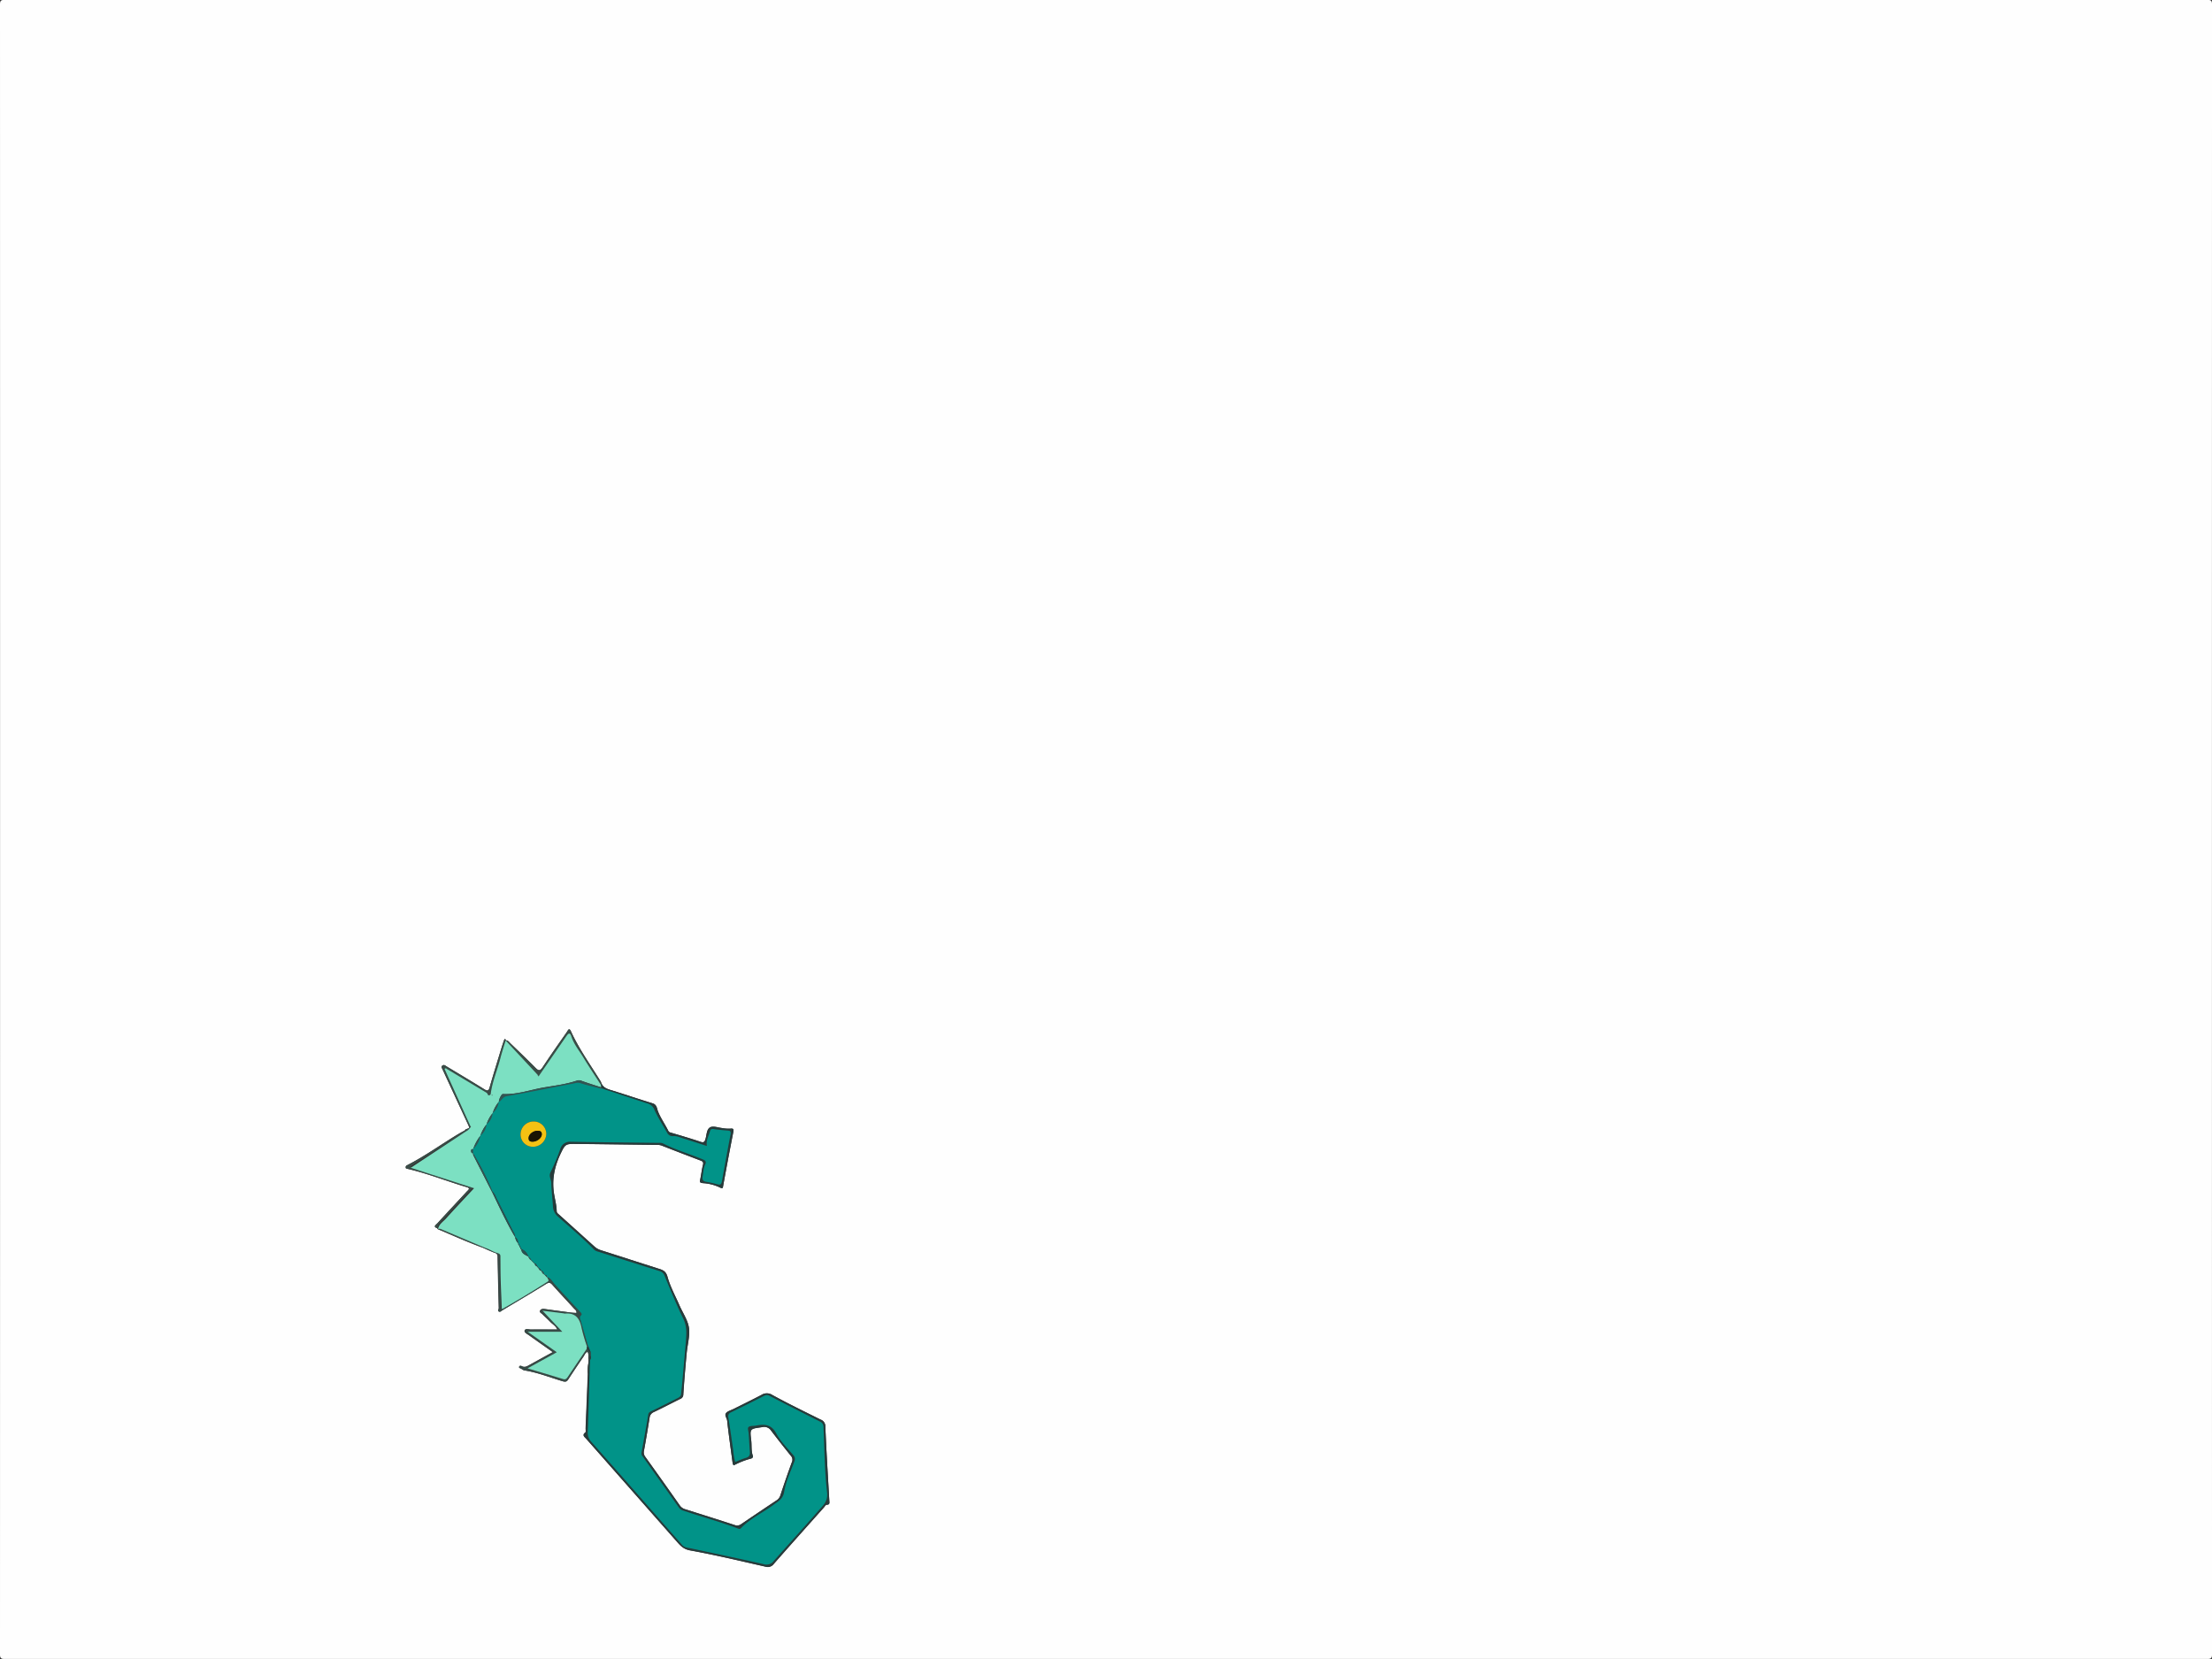 <svg id="Ebene_1" data-name="Ebene 1" xmlns="http://www.w3.org/2000/svg" viewBox="0 0 1080.09 810.09"><rect x="0" y="0" width="1080.09" height="810.09" fill="#333333" stroke="none"/><defs><style>.cls-1{fill:#fefefe;}.cls-2{fill:#273b3b;}.cls-3{fill:#374a46;}.cls-4{fill:#394b46;}.cls-5{fill:#394c47;}.cls-6{fill:#394c46;}.cls-7{fill:#3b4f49;}.cls-8{fill:#019388;}.cls-9{fill:#7ce0c2;}.cls-10{fill:#315653;}.cls-11{fill:#f5c213;}.cls-12{fill:#2a5251;}.cls-13{fill:#325a58;}.cls-14{fill:#1a1503;}</style></defs><title>seahorse green</title><path class="cls-1" d="M1151.5,847.91q-268.87,0-537.75,0c-1.87,0-2.3-.42-2.3-2.3q.07-402.75,0-805.5c0-1.87.42-2.3,2.3-2.3q537.75.07,1075.5,0c1.87,0,2.3.42,2.3,2.3q-.07,402.75,0,805.5c0,1.87-.42,2.3-2.3,2.3Q1420.38,847.88,1151.5,847.91ZM840.61,588.41c-.53.8-1.78.5-2.23,1.45-.94.52-1.89,1-2.81,1.57-8.53,5.08-16.57,11-25.45,15.47a1,1,0,0,0-.59,1c0,.54.36.59.81.69,9.94,2.26,19.39,6.11,29.15,9,1.32.39,1,1,.29,1.68-.54.52-1,1.08-1.54,1.63-4.47,4.81-8.94,9.61-13.38,14.45-.61.66-2.06,1.53,0,2.21.15.19.25.46.44.54,7.25,3.07,14.44,6.3,21.84,9,2,.85,3.91,1.78,5.92,2.53a1.64,1.64,0,0,1,1.32,1.75c.15,8.41.36,16.81.56,25.22,0,.56-.53,1.24,0,1.64s1.2-.27,1.74-.59c7.13-4.26,14.28-8.49,21.34-12.85,1.37-.85,2.06-.75,3.09.41,3.48,3.92,7.09,7.73,10.61,11.61.5.56,1.4,1,1.14,2.16-.91-.07-1.81-.09-2.71-.21-4.2-.55-8.41-1.11-12.61-1.71-1-.14-2-.16-2.41.76s.61,1.24,1.1,1.74c1.23,1.24,2.56,2.39,3.76,3.65s2.76,2,3.54,3.83c-4.47,0-8.7,0-12.93,0-1,0-2.66-.56-3,.46s1.24,1.72,2.14,2.37c3.77,2.7,7.56,5.36,11.59,8.21-4.08,2.24-7.85,4.29-11.6,6.38-1.12.62-2.17,1.2-3.49.52-.39-.2-1.07-.4-1.32.18s.38.73.82.94,1.1.8,1.7.9c6.42,1,12.45,3.44,18.64,5.26,1.66.49,2.12.16,2.87-1q3.62-5.53,7.35-11c.56-.82.85-2,2-2.35.83,1.35.2,2.74.5,4l0,1.17a17.59,17.59,0,0,0-.37,5.79q-.54,13.23-1.07,26.46c0,.67.21,1.68-.13,1.94-1.78,1.36-.41,2.16.39,3.07Q920,765.7,942.31,791c1.66,1.88,3.16,3.32,6.16,3.87,12.34,2.23,24.55,5.17,36.79,7.94a3.64,3.64,0,0,0,4.05-1.4c8.08-9.2,16.25-18.32,24.39-27.47.44-.5.91-1.34,1.39-1.36,1.61-.07,1.35-1,1.29-2-.68-12.06-1.44-24.11-1.94-36.17a3.43,3.43,0,0,0-2.35-3.43c-7.88-3.93-15.81-7.77-23.53-12a4.88,4.88,0,0,0-5.36,0c-4.49,2.35-9,4.56-13.57,6.83-1.19.59-2.61.95-3.51,1.83-1.18,1.16.25,2.53.38,3.81.74,6.78,1.72,13.53,2.62,20.29.08.57.09,1.18.65,1.56a39.39,39.39,0,0,1,8.25-3.25c.85-.18,1.23-.76,1-1.4-.87-2.5-.47-5.11-.79-7.66-.68-5.48-.59-5.49,4.79-6.23l.74-.13a4,4,0,0,1,4.12,1.64q4.77,6.25,9.71,12.38a2.8,2.8,0,0,1,.52,3.14c-2,5.38-3.84,10.79-5.63,16.23a4.45,4.45,0,0,1-1.92,2.46q-8.62,5.74-17.18,11.56a3.3,3.3,0,0,1-3.23.44c-8-2.63-16.13-5.17-24.2-7.72a4.65,4.65,0,0,1-2.56-1.83Q935,761,926.47,749.15a3.5,3.5,0,0,1-.6-3c1-5.31,1.86-10.65,2.73-16a3.34,3.34,0,0,1,2.05-2.8c4.35-2.07,8.61-4.32,12.94-6.44a2.25,2.25,0,0,0,1.48-2.21c.45-6.73,1-13.45,1.65-20.16.37-4,1.53-8,1.17-11.81-.37-3.93-3-7.64-4.68-11.45-2-4.65-4.54-9.16-5.86-14-.83-3-2.63-3.41-4.82-4.1-9.18-2.92-18.34-5.89-27.52-8.81a8.5,8.5,0,0,1-3.24-1.78q-8.61-7.8-17.26-15.56c-.55-.5-1.24-.94-1.26-1.77-.07-3.05-.94-6-1.37-9-1-7.08.51-13.44,3.57-19.71,1.79-3.66,2.21-4.21,6.3-4.17q20.24.23,40.48.5a6,6,0,0,1,2.2.3q9.51,3.71,19.06,7.34c1.08.41,1.54.82,1.19,2.14-.6,2.33-.84,4.75-1.34,7.11-.25,1.19-.29,1.61,1.28,1.78a22.21,22.21,0,0,1,7.93,1.94c2,1.05,1.79.42,2.06-1.06q2.34-12.88,4.85-25.73c.29-1.5.13-1.94-1.51-1.73a16.89,16.89,0,0,1-3.73-.27c-2-.19-4.39-1.17-5.94-.42-1.86.9-1.72,3.76-2.37,5.79-.41,1.28-.77,1.87-2.37,1.33-4.87-1.65-9.81-3.09-14.75-4.55a1.57,1.57,0,0,1-1.06-.89c-1.58-3.19-3.67-6.08-5-9.44-.53-1.35-.52-3.28-2.6-3.91-6.44-2-12.82-4.09-19.23-6.13-2.31-.73-4.78-1.16-5.84-3.78a3.12,3.12,0,0,0-.23-.7c-5-8.12-10.63-15.86-14.59-24.59-.91-2-1.45-.43-1.94.27-4,5.73-8,11.41-11.86,17.25-1.33,2-2.06,1.79-3.56.26-4-4-8.07-7.93-12.15-11.85-.64-.61-1.13-1.49-2.2-1.48-.36-.85-.7-.86-1,0l-.84,2.53c-2,6.75-4.17,13.48-6.09,20.26-.57,2-1.15,2-2.76,1-6.06-3.78-12.21-7.42-18.33-11.1-.61-.37-1.22-1-2-.42s-.22,1.22,0,1.77q6.36,13.78,12.75,27.55Z" transform="translate(-611.45 -37.86)"/><path class="cls-2" d="M898.92,703.11l0-1.17h.64c-.35,11.72-.66,23.45-1.11,35.17a6.29,6.29,0,0,0,1.75,4.71q7.61,8.59,15.19,17.21,14.34,16.3,28.67,32.6a4.33,4.33,0,0,0,2.34,1.75c12.65,2.68,25.31,5.33,37.92,8.19a4.42,4.42,0,0,0,5-1.58c7.26-8.24,14.68-16.33,21.88-24.62,2.13-2.45,4.64-4.37,4.13-8.83-1.21-10.55-1.29-21.22-1.76-31.85a2.8,2.8,0,0,0-1.7-2.73q-12.37-6.24-24.69-12.58a2.5,2.5,0,0,0-2.56,0q-8.13,4.11-16.31,8.12a2,2,0,0,0-1.19,2.4c.82,5.41,1.63,10.82,2.37,16.23a30.77,30.77,0,0,0,.95,5.54c1.77-.67,3.51-1.46,5.32-2,1.63-.47,2-1.43,1.87-3-.25-2.9-.37-5.8-.56-8.7-.07-1.14-.67-2.84-.15-3.3.79-.69,2.34-.5,3.55-.73,4.07-.75,7.49-.83,10,3.75,2.1,3.89,5.38,7.15,8.28,10.58a2.72,2.72,0,0,1,.61,3.09c-1.78,4.92-4.13,9.77-5,14.86-.59,3.6-2.85,4.6-5.08,6.29-5.28,4-11.48,6.66-16.09,11.57-.39.41-.94.27-1.41.09-8.78-3.32-17.84-5.8-26.74-8.76a3.76,3.76,0,0,1-2-1.4l-17.72-25a2.15,2.15,0,0,1-.62-1.78c1.14-6.19,2.26-12.39,3.29-18.6.18-1.11.77-1.39,1.67-1.82,4.28-2,8.5-4.21,12.74-6.33.85-.42,1.57-.89,1.65-2,.12-1.57.34-3.13.48-4.7.65-7.27,1.32-14.54,1.92-21.82.28-3.45.35-6.76-1.3-10.15-3.34-6.87-6.21-14-9.14-21a3.66,3.66,0,0,0-2.53-2.36c-10-3.13-19.95-6.32-29.93-9.46a4.24,4.24,0,0,1-2-1c-5.51-5.67-11.61-10.7-17.49-16a7.08,7.08,0,0,1-2.61-5.32c-.18-3.73-.72-7.44-.78-11.17,0-1.78-1.41-3.29-.33-5.37a104.76,104.76,0,0,0,4.72-11.26,4.86,4.86,0,0,1,5.24-3.53c14.32.24,28.64.37,43,.54a4.08,4.08,0,0,1,1.71.17c6.23,3.19,13,5.14,19.41,7.8,1.35.55,2.19.82,1.33,2.69s-.84,3.87-1.22,5.82c-.26,1.36.15,2.23,1.64,2.5a45.56,45.56,0,0,1,5.58,1.24c1.49.47,2-.12,2.22-1.41,1.4-7.66,2.75-15.34,4.24-23,.28-1.46-.21-1.75-1.45-1.84-2.32-.18-4.64-.36-6.93-.73-1-.16-1.44.18-1.66,1-.66,2.35-2,4.52-1.55,7.26-3.87-1.24-7.56-2.45-11.27-3.6-1.65-.51-3.37-1.31-5-1.22a3,3,0,0,1-3.16-1.71c-2.05-3.62-4.29-7.15-6.07-10.89a5.23,5.23,0,0,0-3.49-3.06c-7.57-2.44-15.12-5-22.67-7.48q0-.31,0-.63l-.11-1.2.22-.88c1.06,2.63,3.54,3.05,5.84,3.78,6.41,2,12.79,4.17,19.23,6.13,2.07.63,2.06,2.56,2.6,3.91,1.32,3.35,3.42,6.25,5,9.44a1.57,1.57,0,0,0,1.06.89c4.93,1.46,9.88,2.9,14.75,4.55,1.6.54,2-.05,2.37-1.33.66-2,.51-4.89,2.37-5.79,1.55-.75,3.93.22,5.94.42A16.89,16.89,0,0,0,968,589c1.63-.21,1.8.23,1.51,1.73q-2.52,12.85-4.85,25.73c-.27,1.48-.07,2.11-2.06,1.06a22.21,22.21,0,0,0-7.93-1.94c-1.57-.17-1.53-.59-1.28-1.78.5-2.36.74-4.78,1.34-7.11.34-1.32-.11-1.73-1.19-2.14q-9.55-3.62-19.06-7.34a6,6,0,0,0-2.2-.3q-20.24-.26-40.48-.5c-4.09,0-4.51.51-6.3,4.17-3.06,6.27-4.6,12.63-3.57,19.71.43,3,1.3,5.94,1.37,9,0,.83.71,1.27,1.26,1.77q8.63,7.78,17.26,15.56a8.5,8.5,0,0,0,3.24,1.78c9.18,2.92,18.34,5.89,27.52,8.81,2.19.7,4,1.07,4.82,4.1,1.32,4.84,3.84,9.35,5.86,14,1.65,3.81,4.31,7.52,4.68,11.45.36,3.76-.8,7.85-1.17,11.81-.63,6.71-1.2,13.43-1.65,20.16a2.25,2.25,0,0,1-1.48,2.21c-4.32,2.13-8.59,4.38-12.94,6.44a3.34,3.34,0,0,0-2.05,2.8c-.87,5.33-1.75,10.67-2.73,16a3.5,3.5,0,0,0,.6,3Q935,761,943.41,773a4.65,4.65,0,0,0,2.56,1.83c8.07,2.55,16.16,5.09,24.2,7.72a3.3,3.3,0,0,0,3.23-.44q8.56-5.83,17.18-11.56a4.45,4.45,0,0,0,1.92-2.46c1.8-5.44,3.66-10.86,5.63-16.23a2.8,2.8,0,0,0-.52-3.14q-4.94-6.13-9.71-12.38a4,4,0,0,0-4.12-1.64l-.74.13c-5.39.74-5.48.75-4.79,6.23.32,2.55-.08,5.16.79,7.66.22.64-.16,1.22-1,1.4a39.38,39.38,0,0,0-8.25,3.25c-.56-.38-.57-1-.65-1.56-.9-6.76-1.88-13.52-2.62-20.29-.14-1.28-1.57-2.65-.38-3.81.9-.88,2.32-1.24,3.51-1.83,4.53-2.27,9.08-4.48,13.57-6.83a4.88,4.88,0,0,1,5.36,0c7.72,4.23,15.65,8.07,23.53,12a3.43,3.43,0,0,1,2.35,3.43c.5,12.06,1.26,24.12,1.94,36.17.06,1,.31,2-1.29,2-.48,0-.95.86-1.39,1.36-8.14,9.14-16.31,18.27-24.39,27.47a3.64,3.64,0,0,1-4.05,1.4c-12.24-2.77-24.45-5.71-36.79-7.94-3-.54-4.51-2-6.16-3.87q-22.3-25.31-44.58-50.64c-.8-.91-2.17-1.71-.39-3.07.34-.26.11-1.27.13-1.94q.54-13.23,1.07-26.46C899.42,707,898.9,705,898.92,703.11Z" transform="translate(-611.45 -37.86)"/><path class="cls-3" d="M899.53,701.94h-.64c-.3-1.29.33-2.67-.5-4-1.12.39-1.4,1.52-2,2.35q-3.73,5.46-7.35,11c-.74,1.14-1.2,1.46-2.87,1C880,710.41,874,708,867.57,707c-.6-.09-1.12-.62-1.7-.9s-1.12-.26-.82-.94.93-.38,1.32-.18c1.32.68,2.38.11,3.49-.52,3.75-2.09,7.51-4.14,11.6-6.38-4-2.85-7.83-5.51-11.59-8.21-.9-.65-2.49-1.25-2.14-2.37s1.94-.44,3-.46c4.23-.06,8.46,0,12.93,0-.78-1.82-2.39-2.62-3.54-3.83s-2.53-2.41-3.76-3.65c-.49-.5-1.5-.89-1.1-1.74s1.45-.9,2.41-.76c4.2.59,8.4,1.15,12.61,1.71.9.12,1.8.14,2.71.21.26-1.18-.64-1.6-1.14-2.16-3.52-3.89-7.13-7.69-10.61-11.61-1-1.16-1.72-1.26-3.09-.41-7.06,4.37-14.22,8.59-21.34,12.85-.54.32-1,1.07-1.74.59s0-1.08,0-1.64c-.2-8.41-.41-16.81-.56-25.22a1.64,1.64,0,0,0-1.32-1.75c-2-.75-3.95-1.67-5.92-2.53l1-.26c2,.61,3.76,1.91,5.64,2.4,1.72.45,1.54,1.19,1.55,2.26,0,3.33,0,6.66.12,10,.15,5,.38,10.05.57,15,.3,0,.39.07.45,0,7.39-4.26,14.72-8.61,21.9-13.23,1.14-.73-.08-1.26,0-1.88,1.89.44,2.61,2.12,3.76,3.4,4,4.51,8.18,8.91,12.27,13.36.52.57,1.5,1.21.6,2.05s-.4,1.45-.17,2.23q1.89,6.41,3.74,12.84l-.57.12a85.64,85.64,0,0,1-2.65-9.06c-.87-4.76-3-7.64-8.27-7.1-.15,0-.32-.1-.48-.12l-10.33-1.27L886,688.14H869l14.21,10L869,706c6.21,1.87,11.82,3.53,17.41,5.25,1.28.4,1.78-.34,2.36-1.22,3-4.56,6.13-9.1,9.2-13.65l2,2,0,1.46c-.68.56-.41,1.32-.43,2Z" transform="translate(-611.45 -37.86)"/><path class="cls-4" d="M824.91,637.5c-2.1-.68-.65-1.55,0-2.21,4.44-4.84,8.92-9.64,13.38-14.45.51-.55,1-1.11,1.54-1.63.75-.73,1-1.3-.29-1.68-9.76-2.85-19.21-6.7-29.15-9-.45-.1-.8-.15-.81-.69a1,1,0,0,1,.59-1c8.88-4.5,16.92-10.4,25.45-15.47.92-.55,1.87-1,2.81-1.57l.62.42-27.33,17.3,30.89,10c-4.72,5.08-9.31,9.9-13.75,14.84-1.4,1.56-3.38,2.73-3.83,5Z" transform="translate(-611.45 -37.86)"/><path class="cls-5" d="M840.23,587.5q-6.38-13.77-12.75-27.55c-.25-.55-.83-1.18,0-1.77s1.42.05,2,.42c6.12,3.68,12.27,7.32,18.33,11.1,1.61,1,2.2,1,2.76-1,1.92-6.79,4-13.51,6.09-20.26l.71.47c-.55,1.91-1.16,3.8-1.65,5.73-1.45,5.76-3.9,11.25-4.68,17.19a.83.83,0,0,1-.45.76c-.44.23-.78.23-1-.3-.24-.69-.88-1-1.43-1.32q-9.17-5.54-18.37-11c-.38-.23-.75-.76-1.32-.12L841,587.41Z" transform="translate(-611.45 -37.86)"/><path class="cls-6" d="M857.38,548.91l-.71-.47.84-2.53,1,0c1.07,0,1.57.87,2.2,1.48,4.08,3.92,8.19,7.81,12.15,11.85,1.5,1.53,2.23,1.78,3.56-.26,3.82-5.84,7.87-11.52,11.86-17.25.49-.7,1-2.27,1.94-.27,4,8.73,9.59,16.47,14.59,24.59a3.12,3.12,0,0,1,.23.7l-.22.88c-2.83-4.4-5.74-8.75-8.45-13.21-2.09-3.44-4.75-6.55-6-10.51-.78-2.43-1.78-1-2.58.17l-13.3,19.24L858.33,546Z" transform="translate(-611.45 -37.86)"/><path class="cls-7" d="M848.21,646.79l-1,.26c-7.4-2.71-14.58-5.95-21.84-9-.19-.08-.3-.36-.44-.54l.07-.07a2.49,2.49,0,0,1,1.68.21Z" transform="translate(-611.45 -37.86)"/><path class="cls-3" d="M898.92,703.11c0,1.94.5,3.91-.37,5.79A17.59,17.59,0,0,1,898.92,703.11Z" transform="translate(-611.45 -37.86)"/><path class="cls-5" d="M839,590.28l-.61-.42c.44-.94,1.69-.65,2.23-1.45l.42,0A4.56,4.56,0,0,1,839,590.28Z" transform="translate(-611.45 -37.86)"/><path class="cls-5" d="M858.54,545.89l-1,0C857.83,545,858.18,545,858.54,545.89Z" transform="translate(-611.45 -37.86)"/><path class="cls-4" d="M841,588.43l-.42,0-.37-.91.76-.09a.27.27,0,0,1,.08.29l-.06.73Z" transform="translate(-611.45 -37.86)"/><path class="cls-8" d="M898.65,695.3q-1.87-6.42-3.74-12.84c-.23-.77-.68-1.43.17-2.23s-.08-1.48-.6-2.05c-4.09-4.45-8.24-8.85-12.27-13.36-1.15-1.29-1.87-3-3.76-3.4l0,0v-.52a.87.87,0,0,0-1-.5h0a.52.52,0,0,0-.52-.52l0,0a1.35,1.35,0,0,0-1-1.51l0,0-.51-.52v0l-.4-.57-.62-.46,0,0-.51-.52h0a.49.49,0,0,0-.51-.51h0c0-.71-.29-1.05-1-1h0a.5.5,0,0,0-.52-.52l0,0a.52.52,0,0,0-.52-.52l0,0a.51.51,0,0,0-.52-.52l0,0a.52.52,0,0,0-.52-.53l0,0a.81.81,0,0,0-.54-1l0,0-.52-.52v0a5.27,5.27,0,0,0-3.51-3.51h0a.78.78,0,0,0-.5-1l0,0c0-.45,0-.85-.52-1l0,0c0-.45,0-.87-.52-1v0a3,3,0,0,0-1.51-3v0a3.9,3.9,0,0,0-.77-2.55c-2.62-5.26-5.23-10.52-7.9-15.75-.67-1.3-1-2.82-2.27-3.79a127.12,127.12,0,0,0-9.58-18.92v-2a11.31,11.31,0,0,0,3.52-6.52l0,0a8,8,0,0,0,3-5.53l0,0a8,8,0,0,0,3-5.53l0,0a8.78,8.78,0,0,0,3-5.52l0,0c1.51-.57,1.82-2.43,3.84-2.78,10.78-1.89,21.5-4.14,32.27-6.14,1.14-.21,2.29-.69,3.63-.27,3.36,1.05,6.81,1.84,10.22,2.73,7.55,2.5,15.1,5,22.67,7.48A5.23,5.23,0,0,1,931.1,580c1.78,3.75,4,7.28,6.07,10.89a3,3,0,0,0,3.16,1.71c1.64-.09,3.36.71,5,1.22,3.71,1.15,7.4,2.36,11.27,3.6-.48-2.74.89-4.92,1.55-7.26.22-.8.67-1.14,1.66-1,2.29.36,4.61.55,6.93.73,1.24.09,1.73.38,1.45,1.84-1.49,7.65-2.84,15.32-4.24,23-.23,1.29-.73,1.88-2.22,1.41a45.56,45.56,0,0,0-5.58-1.24c-1.49-.27-1.9-1.14-1.64-2.5.37-2,.41-4.06,1.22-5.82s0-2.13-1.33-2.69c-6.44-2.66-13.17-4.61-19.41-7.8a4.08,4.08,0,0,0-1.71-.17c-14.32-.17-28.64-.3-43-.54a4.86,4.86,0,0,0-5.24,3.53,104.76,104.76,0,0,1-4.72,11.26c-1.07,2.07.3,3.59.33,5.37.06,3.73.59,7.44.78,11.17a7.08,7.08,0,0,0,2.61,5.32c5.87,5.27,12,10.3,17.49,16a4.24,4.24,0,0,0,2,1c10,3.15,19.95,6.33,29.93,9.46a3.66,3.66,0,0,1,2.53,2.36c2.93,7.06,5.8,14.17,9.14,21,1.65,3.39,1.58,6.69,1.3,10.15-.6,7.28-1.27,14.55-1.92,21.82-.14,1.57-.36,3.13-.48,4.7-.08,1.09-.81,1.56-1.65,2-4.24,2.12-8.46,4.3-12.74,6.33-.9.43-1.49.71-1.67,1.82-1,6.21-2.15,12.41-3.29,18.6a2.15,2.15,0,0,0,.62,1.78l17.72,25a3.76,3.76,0,0,0,2,1.4c8.9,3,18,5.44,26.74,8.76.47.18,1,.32,1.41-.09,4.61-4.9,10.81-7.59,16.09-11.57,2.23-1.68,4.49-2.68,5.08-6.29.84-5.09,3.19-9.93,5-14.86a2.72,2.72,0,0,0-.61-3.09c-2.9-3.42-6.19-6.69-8.28-10.58-2.47-4.58-5.89-4.5-10-3.75-1.22.22-2.77,0-3.55.73-.52.45.08,2.15.15,3.3.19,2.9.31,5.81.56,8.7.13,1.54-.24,2.5-1.87,3-1.81.52-3.55,1.31-5.32,2a30.77,30.77,0,0,1-.95-5.54c-.74-5.42-1.54-10.83-2.37-16.23a2,2,0,0,1,1.19-2.4q8.18-4,16.31-8.12a2.5,2.5,0,0,1,2.56,0q12.32,6.35,24.69,12.58a2.8,2.8,0,0,1,1.7,2.73c.47,10.63.55,21.3,1.76,31.85.51,4.46-2,6.38-4.13,8.83-7.2,8.29-14.62,16.39-21.88,24.62a4.42,4.42,0,0,1-5,1.58c-12.61-2.86-25.27-5.51-37.92-8.19a4.33,4.33,0,0,1-2.34-1.75q-14.35-16.29-28.67-32.6-7.58-8.62-15.19-17.21a6.29,6.29,0,0,1-1.75-4.71c.45-11.72.75-23.45,1.11-35.17h0c.51-.59.35-1.33.43-2l0-1.46ZM872.09,585.47a6.32,6.32,0,0,0-6.46,6.22,6,6,0,0,0,5.93,6.09,6.5,6.5,0,0,0,6.64-6.34A6.11,6.11,0,0,0,872.09,585.47Z" transform="translate(-611.45 -37.86)"/><path class="cls-9" d="M841.07,587.7a.27.27,0,0,0-.08-.29l-12.48-27.6c.56-.64.94-.11,1.32.12q9.19,5.5,18.37,11c.55.33,1.19.63,1.43,1.32.19.53.53.54,1,.3a.83.83,0,0,0,.45-.76c.78-5.94,3.23-11.43,4.68-17.19.49-1.93,1.1-3.82,1.65-5.73l.95-2.95,16.17,17.35,13.3-19.24c.8-1.15,1.79-2.6,2.58-.17,1.28,4,3.93,7.06,6,10.51,2.71,4.47,5.63,8.81,8.45,13.21l.11,1.2c-3.14-1-6.29-2-9.4-3.12a3.36,3.36,0,0,0-2.17-.25c-5.2,1.78-10.64,2.48-16,3.36-6.8,1.12-13.39,3.63-20.43,3.28-.27,0-.67.47-.85.81a7.25,7.25,0,0,0-1.12,3l0,0a16.65,16.65,0,0,0-3,5.52l0,0a17.2,17.2,0,0,0-3,5.53l0,0a17.61,17.61,0,0,0-3,5.53l0,0a23.52,23.52,0,0,0-3.52,6.52v0c-.51,0-1,.1-1,.75s.11,1.31,1,1.3v0a2.69,2.69,0,0,0,.09,1q4.71,9.27,9.45,18.51c3.48,7.27,6.89,14.58,11,21.54v0a5.4,5.4,0,0,0,1.51,3v0c0,.44,0,.84.52,1l0,0c0,.43,0,.85.52,1l0,0c0,.42,0,.83.5,1h0c.15,2.18,2.12,2.56,3.51,3.51v0c-.06.41.07.62.52.52l0,0c-.23.55.16.78.54,1l0,0,.52.53,0,0,.52.52,0,0,.52.52,0,0,.52.52h0c.12.55.36,1,1,1h0c0,.35.13.55.51.51h0c0,.36.1.59.51.52l0,0c0,.06-.08.12-.07.17a2,2,0,0,0,.11.32c.21.39.43.75,1,.54v0c-.08.42.09.6.51.52l0,0c-.18.86.46,1.16,1,1.51l0,0,.52.52h0l.45.52.55.5,0,0c-.09.62,1.13,1.15,0,1.88-7.17,4.62-14.51,9-21.9,13.23-.06,0-.15,0-.45,0-.19-5-.42-10-.57-15-.1-3.33-.07-6.66-.12-10,0-1.08.17-1.81-1.55-2.26-1.88-.5-3.66-1.79-5.64-2.4l-21.55-9.15a2.49,2.49,0,0,0-1.68-.21c.46-2.29,2.43-3.47,3.83-5,4.44-4.94,9-9.76,13.75-14.84l-30.89-10L839,590.28a4.56,4.56,0,0,0,2-1.86h0C841.6,588.24,841.31,588,841.07,587.7Zm33.37-24.55-.06-.24-.39.19.33.27Zm-22.72,9.35-.19.14c.05.06.1.16.16.16s.12-.08.19-.13Z" transform="translate(-611.45 -37.86)"/><path class="cls-10" d="M855,575.91a7.25,7.25,0,0,1,1.12-3c.17-.34.57-.82.85-.81,7,.35,13.63-2.16,20.43-3.28,5.37-.89,10.8-1.59,16-3.36a3.36,3.36,0,0,1,2.17.25c3.11,1.1,6.27,2.09,9.4,3.12q0,.31,0,.63c-3.41-.89-6.86-1.68-10.22-2.73-1.34-.42-2.49.06-3.63.27-10.77,2-21.49,4.25-32.27,6.14C856.79,573.48,856.49,575.34,855,575.91Z" transform="translate(-611.45 -37.86)"/><path class="cls-9" d="M898,696.39c-3.07,4.55-6.15,9.09-9.2,13.65-.59.88-1.08,1.61-2.36,1.22-5.59-1.72-11.19-3.39-17.41-5.25l14.26-7.87-14.21-10H886l-9.63-10.27,10.33,1.27c.16,0,.33.13.48.12,5.26-.53,7.4,2.34,8.27,7.1a85.65,85.65,0,0,0,2.65,9.06Z" transform="translate(-611.45 -37.86)"/><path class="cls-2" d="M898,696.39l.13-1,.57-.12,1.32,3.14Z" transform="translate(-611.45 -37.86)"/><path class="cls-2" d="M899.94,699.91c-.08.69.08,1.42-.43,2C899.54,701.22,899.27,700.47,899.94,699.91Z" transform="translate(-611.45 -37.86)"/><path class="cls-5" d="M841.07,587.7c.24.26.53.53-.06.73Z" transform="translate(-611.45 -37.86)"/><path class="cls-11" d="M872.09,585.47a6.11,6.11,0,0,1,6.11,6,6.5,6.5,0,0,1-6.64,6.34,6,6,0,0,1-5.93-6.09A6.32,6.32,0,0,1,872.09,585.47Zm-.51,9.85c2.14,0,4.44-1.86,4.42-3.61,0-1.46-.94-1.76-2.18-1.72-2.11.07-4.19,1.73-4.26,3.47C869.48,594.89,870.26,595.39,871.57,595.32Z" transform="translate(-611.45 -37.86)"/><path class="cls-12" d="M863,641.93c-4.09-7-7.5-14.27-11-21.54l0-.55c1.24,1,1.6,2.48,2.27,3.79,2.68,5.23,5.28,10.49,7.9,15.75A3.9,3.9,0,0,1,863,641.93Z" transform="translate(-611.45 -37.86)"/><path class="cls-10" d="M852,619.84l0,.55q-4.73-9.25-9.45-18.51a2.69,2.69,0,0,1-.09-1A127.12,127.12,0,0,1,852,619.84Z" transform="translate(-611.45 -37.86)"/><path class="cls-10" d="M842.48,598.91a23.52,23.52,0,0,1,3.52-6.52A11.31,11.31,0,0,1,842.48,598.91Z" transform="translate(-611.45 -37.86)"/><path class="cls-12" d="M869.48,651.44c-1.39-1-3.35-1.33-3.51-3.51A5.27,5.27,0,0,1,869.48,651.44Z" transform="translate(-611.45 -37.86)"/><path class="cls-10" d="M849,586.92a17.2,17.2,0,0,1,3-5.53A8,8,0,0,1,849,586.92Z" transform="translate(-611.45 -37.86)"/><path class="cls-10" d="M846,592.41a17.61,17.61,0,0,1,3-5.53A8,8,0,0,1,846,592.41Z" transform="translate(-611.45 -37.86)"/><path class="cls-10" d="M852,581.41a16.65,16.65,0,0,1,3-5.52A8.78,8.78,0,0,1,852,581.41Z" transform="translate(-611.45 -37.86)"/><path class="cls-12" d="M864.49,644.93a5.4,5.4,0,0,1-1.51-3A3,3,0,0,1,864.49,644.93Z" transform="translate(-611.45 -37.86)"/><path class="cls-10" d="M842.47,600.94c-.9,0-1-.61-1-1.3s.53-.72,1-.75Z" transform="translate(-611.45 -37.86)"/><path class="cls-12" d="M873.48,655.94c-.65,0-.89-.46-1-1C873.19,654.88,873.53,655.22,873.48,655.94Z" transform="translate(-611.45 -37.86)"/><path class="cls-13" d="M877,659.93c-.57-.35-1.21-.64-1-1.51A1.35,1.35,0,0,1,877,659.93Z" transform="translate(-611.45 -37.86)"/><path class="cls-12" d="M865.49,646.93c-.5-.18-.51-.6-.52-1C865.49,646.08,865.53,646.49,865.49,646.93Z" transform="translate(-611.45 -37.86)"/><path class="cls-12" d="M870.5,652.93c-.37-.23-.77-.45-.54-1A.81.81,0,0,1,870.5,652.93Z" transform="translate(-611.45 -37.86)"/><path class="cls-13" d="M875.48,657.95c-.54.22-.76-.15-1-.54l.57,0Z" transform="translate(-611.45 -37.86)"/><path class="cls-12" d="M865,645.93c-.48-.18-.55-.58-.52-1C865,645.06,865,645.49,865,645.93Z" transform="translate(-611.45 -37.86)"/><path class="cls-13" d="M877.93,660.93l-.45-.52a.87.87,0,0,1,1,.5Z" transform="translate(-611.45 -37.86)"/><path class="cls-12" d="M866,647.93c-.47-.19-.5-.6-.5-1A.78.78,0,0,1,866,647.93Z" transform="translate(-611.45 -37.86)"/><path class="cls-12" d="M870,651.94c-.44.1-.58-.11-.52-.52Z" transform="translate(-611.45 -37.86)"/><path class="cls-12" d="M871,653.43l-.52-.53A.52.52,0,0,1,871,653.43Z" transform="translate(-611.45 -37.86)"/><path class="cls-12" d="M871.5,653.93l-.52-.52A.51.51,0,0,1,871.5,653.93Z" transform="translate(-611.45 -37.86)"/><path class="cls-12" d="M872,654.43l-.52-.52A.52.52,0,0,1,872,654.43Z" transform="translate(-611.45 -37.86)"/><path class="cls-12" d="M872.5,654.93l-.52-.52A.5.5,0,0,1,872.5,654.93Z" transform="translate(-611.45 -37.86)"/><path class="cls-12" d="M874,656.44c-.38,0-.52-.17-.51-.51A.49.49,0,0,1,874,656.44Z" transform="translate(-611.45 -37.86)"/><path class="cls-12" d="M874.49,656.94c-.41.07-.53-.15-.51-.52Z" transform="translate(-611.45 -37.86)"/><path class="cls-12" d="M875.08,657.38l-.57,0a2,2,0,0,1-.11-.32c0-.05,0-.11.07-.17Z" transform="translate(-611.45 -37.86)"/><path class="cls-13" d="M877.5,660.43l-.52-.52A.52.52,0,0,1,877.5,660.43Z" transform="translate(-611.45 -37.86)"/><path class="cls-3" d="M877.93,660.93l.56,0v.52Z" transform="translate(-611.45 -37.86)"/><path class="cls-13" d="M876,658.44c-.43.08-.59-.09-.51-.52Z" transform="translate(-611.45 -37.86)"/><path class="cls-6" d="M874.44,563.16l-.12.22-.33-.27.39-.19Z" transform="translate(-611.45 -37.86)"/><path class="cls-5" d="M851.72,572.51l.16.17c-.06,0-.13.14-.19.13s-.11-.1-.16-.16Z" transform="translate(-611.45 -37.86)"/><path class="cls-14" d="M871.57,595.32c-1.31.08-2.09-.43-2-1.85.08-1.74,2.15-3.41,4.26-3.47,1.24,0,2.16.26,2.18,1.72C876,593.46,873.71,595.33,871.57,595.32Z" transform="translate(-611.45 -37.86)"/></svg>
